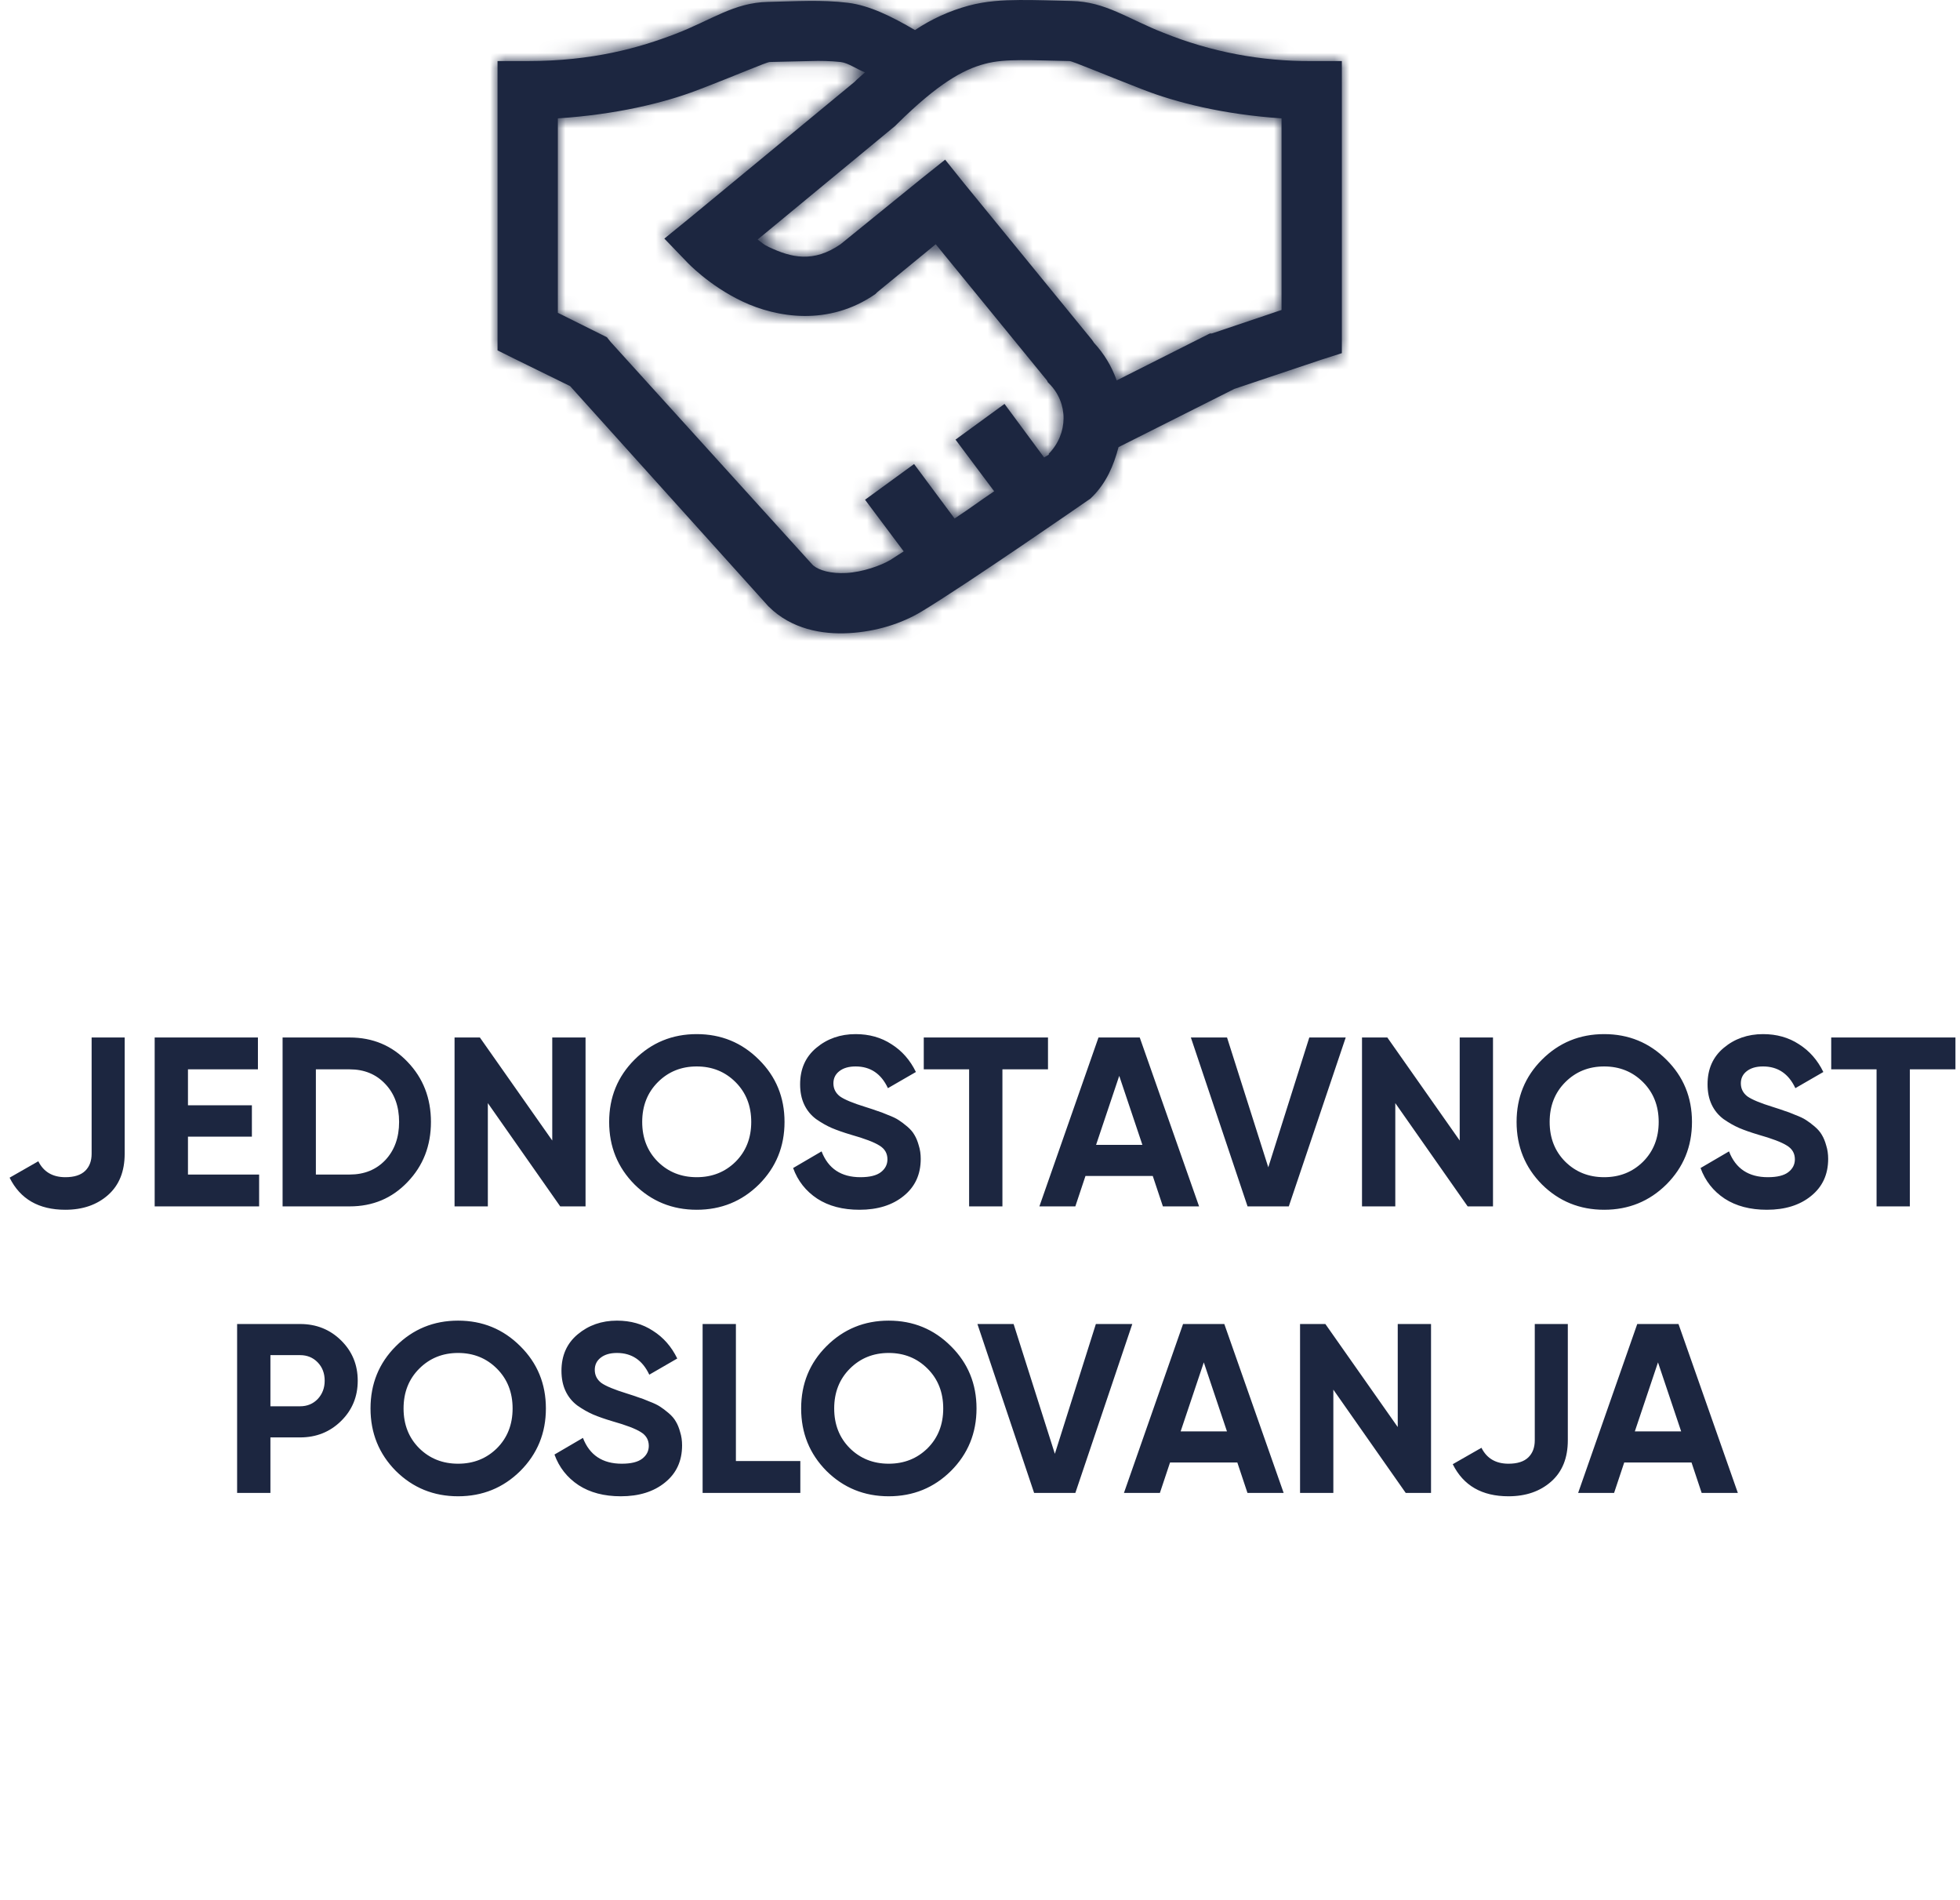 <svg width="130" height="126" viewBox="0 0 130 126" fill="none" xmlns="http://www.w3.org/2000/svg">
<mask id="path-1-inside-1_806_10770" fill="white">
<path d="M67.626 0.001C66.516 0.009 65.414 0.063 64.25 0.374C62.982 0.717 61.779 1.264 60.688 1.994C59.156 1.097 57.672 0.36 56.25 0.186C54.484 -0.031 52.844 0.087 50.938 0.126C48.678 0.172 47.204 1.322 44.812 2.243C42.422 3.16 39.344 4.049 35 4.049H33V23.235L34.126 23.795L37.812 25.603L50.938 40.178L51 40.24C52.5 41.719 54.524 42.086 56.312 41.984C58.102 41.885 59.782 41.362 61.124 40.553C64.078 38.777 72.124 33.202 72.124 33.202L72.312 33.076L72.438 32.953C73.39 32.01 73.868 30.86 74.188 29.651L81.874 25.788L87.624 23.859L89 23.42V4.049H87C83.638 4.072 80.304 3.437 77.188 2.18C74.796 1.249 73.344 0.111 71.06 0.063C69.84 0.039 68.732 -0.007 67.624 0.001H67.626ZM67.686 3.988C68.586 3.98 69.626 4.027 70.938 4.049C71.148 4.057 73.07 4.875 75.75 5.919C78.016 6.806 81.164 7.593 85 7.849V20.556L80.374 22.115H80.25L80.124 22.175L74.064 25.228C73.742 24.303 73.232 23.455 72.564 22.737L72.438 22.549L63.938 12.148L62.688 10.589L61.124 11.835L55.75 16.197C53.946 17.442 52.484 17.084 51 16.384C50.57 16.181 50.594 16.119 50.25 15.886L59.376 8.347L59.5 8.223C62.21 5.544 63.876 4.617 65.312 4.237C66.032 4.041 66.79 3.996 67.688 3.988H67.686ZM53.752 4.049C54.419 4.024 55.087 4.045 55.752 4.111C56.276 4.173 56.87 4.617 57.378 4.797C57.174 4.984 57.026 5.092 56.814 5.295L56.69 5.421L45.752 14.45L44.064 15.822L45.564 17.379C45.564 17.379 47.01 18.937 49.252 19.996C51.494 21.054 54.956 21.654 58.064 19.498L58.19 19.372L62.064 16.197L69.44 25.228L69.502 25.354L69.564 25.414C70.884 26.715 70.854 28.762 69.564 30.088C69.548 30.102 69.58 30.134 69.564 30.148C69.548 30.158 69.284 30.313 69.252 30.337L66.626 26.785L63.376 29.153L65.94 32.578C64.9 33.279 64.432 33.646 63.314 34.386L60.628 30.772L57.376 33.14L59.94 36.564C59.712 36.704 59.244 37.017 59.064 37.127C58.432 37.507 57.212 37.936 56.126 37.998C55.104 38.053 54.322 37.818 53.94 37.499L53.878 37.437L40.502 22.675L40.252 22.362L37 20.743V7.849C40.82 7.599 43.992 6.844 46.25 5.981C48.922 4.96 50.83 4.119 51.062 4.111L53.75 4.049H53.752Z"/>
</mask>
<path d="M67.626 0.001C66.516 0.009 65.414 0.063 64.25 0.374C62.982 0.717 61.779 1.264 60.688 1.994C59.156 1.097 57.672 0.36 56.25 0.186C54.484 -0.031 52.844 0.087 50.938 0.126C48.678 0.172 47.204 1.322 44.812 2.243C42.422 3.16 39.344 4.049 35 4.049H33V23.235L34.126 23.795L37.812 25.603L50.938 40.178L51 40.24C52.5 41.719 54.524 42.086 56.312 41.984C58.102 41.885 59.782 41.362 61.124 40.553C64.078 38.777 72.124 33.202 72.124 33.202L72.312 33.076L72.438 32.953C73.39 32.01 73.868 30.86 74.188 29.651L81.874 25.788L87.624 23.859L89 23.42V4.049H87C83.638 4.072 80.304 3.437 77.188 2.18C74.796 1.249 73.344 0.111 71.06 0.063C69.84 0.039 68.732 -0.007 67.624 0.001H67.626ZM67.686 3.988C68.586 3.98 69.626 4.027 70.938 4.049C71.148 4.057 73.07 4.875 75.75 5.919C78.016 6.806 81.164 7.593 85 7.849V20.556L80.374 22.115H80.25L80.124 22.175L74.064 25.228C73.742 24.303 73.232 23.455 72.564 22.737L72.438 22.549L63.938 12.148L62.688 10.589L61.124 11.835L55.75 16.197C53.946 17.442 52.484 17.084 51 16.384C50.57 16.181 50.594 16.119 50.25 15.886L59.376 8.347L59.5 8.223C62.21 5.544 63.876 4.617 65.312 4.237C66.032 4.041 66.79 3.996 67.688 3.988H67.686ZM53.752 4.049C54.419 4.024 55.087 4.045 55.752 4.111C56.276 4.173 56.87 4.617 57.378 4.797C57.174 4.984 57.026 5.092 56.814 5.295L56.69 5.421L45.752 14.45L44.064 15.822L45.564 17.379C45.564 17.379 47.01 18.937 49.252 19.996C51.494 21.054 54.956 21.654 58.064 19.498L58.19 19.372L62.064 16.197L69.44 25.228L69.502 25.354L69.564 25.414C70.884 26.715 70.854 28.762 69.564 30.088C69.548 30.102 69.58 30.134 69.564 30.148C69.548 30.158 69.284 30.313 69.252 30.337L66.626 26.785L63.376 29.153L65.94 32.578C64.9 33.279 64.432 33.646 63.314 34.386L60.628 30.772L57.376 33.14L59.94 36.564C59.712 36.704 59.244 37.017 59.064 37.127C58.432 37.507 57.212 37.936 56.126 37.998C55.104 38.053 54.322 37.818 53.94 37.499L53.878 37.437L40.502 22.675L40.252 22.362L37 20.743V7.849C40.82 7.599 43.992 6.844 46.25 5.981C48.922 4.96 50.83 4.119 51.062 4.111L53.75 4.049H53.752Z" fill="#1C2640"/>
<path d="M67.626 0.001L67.748 17L67.626 -16.999V0.001ZM64.25 0.374L59.862 -16.05L59.836 -16.043L59.81 -16.036L64.25 0.374ZM60.688 1.994L52.098 16.665L61.291 22.047L70.144 16.122L60.688 1.994ZM56.25 0.186L54.174 17.059L54.183 17.06L54.192 17.061L56.25 0.186ZM50.938 0.126L51.283 17.123L51.294 17.123L50.938 0.126ZM44.812 2.243L50.901 18.115L50.911 18.112L50.92 18.108L44.812 2.243ZM33 4.049V-12.951H16V4.049H33ZM33 23.235H16V33.766L25.428 38.456L33 23.235ZM34.126 23.795L26.555 39.016L26.597 39.037L26.64 39.058L34.126 23.795ZM37.812 25.603L50.444 14.227L48.247 11.786L45.298 10.34L37.812 25.603ZM50.938 40.178L38.306 51.555L38.612 51.895L38.937 52.219L50.938 40.178ZM51 40.24L38.999 52.281L39.032 52.313L39.064 52.345L51 40.24ZM56.312 41.984L55.367 25.011L55.357 25.011L55.347 25.012L56.312 41.984ZM61.124 40.553L52.364 25.984L52.355 25.989L52.345 25.995L61.124 40.553ZM72.124 33.202L62.681 19.065L62.561 19.146L62.442 19.228L72.124 33.202ZM72.312 33.076L81.755 47.212L83.079 46.328L84.216 45.212L72.312 33.076ZM72.438 32.953L84.342 45.089L84.371 45.06L84.401 45.031L72.438 32.953ZM74.188 29.651L66.554 14.462L59.715 17.899L57.755 25.298L74.188 29.651ZM81.874 25.788L76.466 9.672L75.32 10.056L74.24 10.599L81.874 25.788ZM87.624 23.859L82.462 7.662L82.338 7.701L82.216 7.742L87.624 23.859ZM89 23.42L94.162 39.618L106 35.845V23.42H89ZM89 4.049H106V-12.951H89V4.049ZM87 4.049V-12.951H86.942L86.884 -12.95L87 4.049ZM77.188 2.18L83.549 -13.585L83.451 -13.625L83.353 -13.663L77.188 2.18ZM71.06 0.063L71.416 -16.934L71.405 -16.934L71.393 -16.934L71.06 0.063ZM67.624 0.001L67.502 -16.999L67.624 17.001V0.001ZM67.686 3.988L67.535 -13.012L67.686 20.988V3.988ZM70.938 4.049L71.583 -12.938L71.403 -12.945L71.222 -12.948L70.938 4.049ZM75.75 5.919L81.947 -9.911L81.935 -9.916L81.923 -9.92L75.75 5.919ZM85 7.849H102V-8.058L86.128 -9.114L85 7.849ZM85 20.556L90.428 36.666L102 32.767V20.556H85ZM80.374 22.115V39.115H83.161L85.802 38.225L80.374 22.115ZM80.25 22.115V5.115H76.421L72.961 6.757L80.25 22.115ZM80.124 22.175L72.835 6.817L72.653 6.903L72.474 6.993L80.124 22.175ZM74.064 25.228L58.007 30.812L64.382 49.144L81.714 40.41L74.064 25.228ZM72.564 22.737L58.457 32.223L59.203 33.332L60.112 34.311L72.564 22.737ZM72.438 22.549L86.545 13.063L86.103 12.405L85.602 11.792L72.438 22.549ZM63.938 12.148L50.676 22.784L50.725 22.845L50.775 22.906L63.938 12.148ZM62.688 10.589L75.95 -0.046L65.35 -13.265L52.096 -2.708L62.688 10.589ZM61.124 11.835L50.532 -1.462L50.471 -1.414L50.411 -1.365L61.124 11.835ZM55.75 16.197L65.41 30.185L65.952 29.811L66.463 29.397L55.75 16.197ZM51 16.384L43.733 31.753L43.742 31.757L43.75 31.761L51 16.384ZM50.25 15.886L39.423 2.779L21.934 17.227L40.71 29.957L50.25 15.886ZM59.376 8.347L70.203 21.453L70.815 20.948L71.377 20.388L59.376 8.347ZM59.5 8.223L47.548 -3.866L47.524 -3.842L47.499 -3.818L59.5 8.223ZM65.312 4.237L69.669 20.669L69.716 20.656L69.763 20.644L65.312 4.237ZM67.688 3.988L67.839 20.987L67.688 -13.012V3.988ZM53.752 4.049V21.049H54.071L54.39 21.037L53.752 4.049ZM55.752 4.111L57.743 -12.772L57.59 -12.79L57.438 -12.805L55.752 4.111ZM57.378 4.797L68.878 17.317L89.708 -1.815L63.039 -11.233L57.378 4.797ZM56.814 5.295L45.047 -6.974L44.88 -6.814L44.717 -6.649L56.814 5.295ZM56.69 5.421L67.513 18.531L68.179 17.98L68.787 17.365L56.69 5.421ZM45.752 14.45L56.472 27.645L56.523 27.603L56.575 27.56L45.752 14.45ZM44.064 15.822L33.344 2.628L18.985 14.294L31.822 27.617L44.064 15.822ZM45.564 17.379L58.027 5.817L57.918 5.699L57.806 5.583L45.564 17.379ZM58.064 19.498L67.756 33.464L68.996 32.604L70.065 31.539L58.064 19.498ZM58.19 19.372L47.413 6.224L46.775 6.748L46.189 7.331L58.19 19.372ZM62.064 16.197L75.231 5.443L64.459 -7.747L51.287 3.049L62.064 16.197ZM69.44 25.228L84.683 17.702L83.829 15.971L82.607 14.475L69.44 25.228ZM69.502 25.354L54.259 32.88L55.569 35.535L57.7 37.59L69.502 25.354ZM69.564 25.414L81.5 13.309L81.433 13.243L81.366 13.178L69.564 25.414ZM69.564 30.088L80.737 42.9L81.262 42.443L81.747 41.944L69.564 30.088ZM69.564 30.148L78.552 44.577L79.71 43.856L80.737 42.96L69.564 30.148ZM69.252 30.337L55.582 40.443L65.742 54.186L79.43 43.954L69.252 30.337ZM66.626 26.785L80.296 16.679L70.26 3.103L56.615 13.046L66.626 26.785ZM63.376 29.153L53.365 15.414L39.446 25.556L49.768 39.342L63.376 29.153ZM65.94 32.578L75.448 46.67L90.251 36.683L79.548 22.389L65.94 32.578ZM63.314 34.386L49.67 44.527L59.27 57.443L72.693 48.564L63.314 34.386ZM60.628 30.772L74.272 20.631L64.23 7.119L50.621 17.029L60.628 30.772ZM57.376 33.14L47.369 19.397L33.443 29.538L43.768 43.329L57.376 33.14ZM59.94 36.564L68.814 51.065L84.737 41.32L73.548 26.375L59.94 36.564ZM59.064 37.127L67.836 51.688L67.872 51.667L67.907 51.645L59.064 37.127ZM56.126 37.998L57.053 54.972L57.072 54.971L57.092 54.97L56.126 37.998ZM53.94 37.499L41.939 49.54L42.47 50.069L43.045 50.549L53.94 37.499ZM53.878 37.437L41.28 48.852L41.571 49.173L41.877 49.478L53.878 37.437ZM40.502 22.675L27.22 33.285L27.549 33.698L27.904 34.09L40.502 22.675ZM40.252 22.362L53.534 11.752L51.19 8.817L47.827 7.143L40.252 22.362ZM37 20.743H20V31.271L29.425 35.962L37 20.743ZM37 7.849L35.894 -9.115L20 -8.079V7.849H37ZM46.25 5.981L40.184 -9.9L40.18 -9.899L46.25 5.981ZM51.062 4.111L50.671 -12.884L50.575 -12.882L50.478 -12.879L51.062 4.111ZM53.75 4.049V-12.951H53.555L53.359 -12.946L53.75 4.049ZM67.504 -16.999C65.985 -16.988 63.15 -16.928 59.862 -16.05L68.638 16.798C67.678 17.054 67.047 17.006 67.748 17L67.504 -16.999ZM59.81 -16.036C56.759 -15.211 53.861 -13.893 51.232 -12.133L70.144 16.122C69.697 16.421 69.205 16.644 68.69 16.784L59.81 -16.036ZM69.278 -12.676C67.659 -13.624 63.522 -16.053 58.308 -16.689L54.192 17.061C52.793 16.891 51.903 16.518 51.715 16.437C51.52 16.354 51.584 16.363 52.098 16.665L69.278 -12.676ZM58.326 -16.686C54.97 -17.099 51.408 -16.887 50.583 -16.87L51.294 17.123C51.865 17.111 52.436 17.093 52.824 17.081C53.259 17.068 53.545 17.061 53.788 17.059C54.249 17.056 54.296 17.074 54.174 17.059L58.326 -16.686ZM50.593 -16.87C46.407 -16.785 43.189 -15.612 41.211 -14.761C40.415 -14.419 39.495 -13.979 39.269 -13.873C38.876 -13.69 38.753 -13.64 38.704 -13.621L50.92 18.108C52.067 17.666 53.025 17.227 53.652 16.934C53.808 16.862 53.958 16.791 54.076 16.735C54.203 16.676 54.297 16.631 54.385 16.591C54.562 16.508 54.627 16.48 54.638 16.475C54.659 16.466 54.276 16.635 53.654 16.797C53.333 16.88 52.962 16.959 52.548 17.019C52.132 17.079 51.708 17.114 51.283 17.123L50.593 -16.87ZM38.723 -13.629C38.121 -13.398 37.649 -13.252 37.16 -13.15C36.674 -13.048 35.984 -12.951 35 -12.951V21.049C41.922 21.049 47.092 19.577 50.901 18.115L38.723 -13.629ZM35 -12.951H33V21.049H35V-12.951ZM16 4.049V23.235H50V4.049H16ZM25.428 38.456L26.555 39.016L41.697 8.574L40.572 8.014L25.428 38.456ZM26.64 39.058L30.326 40.866L45.298 10.34L41.612 8.532L26.64 39.058ZM25.18 36.98L38.306 51.555L63.57 28.802L50.444 14.227L25.18 36.98ZM38.937 52.219L38.999 52.281L63.001 28.199L62.939 28.137L38.937 52.219ZM39.064 52.345C45.276 58.471 52.869 59.207 57.277 58.957L55.347 25.012C56.179 24.964 59.724 24.968 62.936 28.135L39.064 52.345ZM57.257 58.958C61.654 58.713 66.051 57.434 69.903 55.111L52.345 25.995C53.513 25.291 54.55 25.056 55.367 25.011L57.257 58.958ZM69.884 55.122C71.838 53.947 74.993 51.829 77.279 50.278C78.505 49.445 79.633 48.672 80.453 48.108C80.864 47.826 81.199 47.595 81.433 47.433C81.55 47.352 81.642 47.289 81.705 47.245C81.737 47.223 81.761 47.206 81.778 47.194C81.787 47.188 81.793 47.184 81.798 47.181C81.8 47.179 81.802 47.178 81.804 47.177C81.804 47.176 81.805 47.176 81.805 47.175C81.806 47.175 81.806 47.175 81.806 47.175C81.806 47.175 81.806 47.175 72.124 33.202C62.442 19.228 62.442 19.228 62.442 19.228C62.442 19.228 62.442 19.228 62.442 19.228C62.442 19.228 62.442 19.228 62.441 19.229C62.441 19.229 62.44 19.23 62.438 19.231C62.435 19.233 62.43 19.236 62.423 19.241C62.41 19.25 62.389 19.265 62.361 19.284C62.305 19.323 62.221 19.381 62.112 19.456C61.895 19.606 61.578 19.825 61.188 20.093C60.407 20.63 59.339 21.362 58.185 22.145C55.709 23.826 53.364 25.383 52.364 25.984L69.884 55.122ZM81.567 47.338L81.755 47.212L62.869 18.94L62.681 19.065L81.567 47.338ZM84.216 45.212L84.342 45.089L60.534 20.816L60.408 20.94L84.216 45.212ZM84.401 45.031C88.401 41.069 89.93 36.614 90.621 34.005L57.755 25.298C57.806 25.105 58.379 22.95 60.475 20.874L84.401 45.031ZM81.822 44.841L89.508 40.978L74.24 10.599L66.554 14.462L81.822 44.841ZM87.282 41.905L93.032 39.976L82.216 7.742L76.466 9.672L87.282 41.905ZM92.786 40.056L94.162 39.618L83.838 7.223L82.462 7.662L92.786 40.056ZM106 23.42V4.049H72V23.42H106ZM89 -12.951H87V21.049H89V-12.951ZM86.884 -12.95C85.74 -12.943 84.607 -13.159 83.549 -13.585L70.827 17.945C76.002 20.033 81.536 21.087 87.116 21.049L86.884 -12.95ZM83.353 -13.663C83.293 -13.686 83.162 -13.74 82.761 -13.928C82.519 -14.042 81.606 -14.481 80.791 -14.831C78.767 -15.7 75.57 -16.846 71.416 -16.934L70.704 17.059C70.297 17.05 69.886 17.017 69.48 16.959C69.074 16.901 68.707 16.824 68.387 16.741C68.07 16.659 67.818 16.576 67.645 16.514C67.476 16.454 67.377 16.411 67.376 16.411C67.374 16.41 67.39 16.417 67.43 16.435C67.471 16.453 67.527 16.479 67.609 16.517C67.693 16.557 67.785 16.6 67.909 16.658C68.022 16.712 68.172 16.783 68.324 16.854C68.939 17.143 69.887 17.58 71.023 18.022L83.353 -13.663ZM71.393 -16.934C70.676 -16.948 68.899 -17.009 67.502 -16.999L67.746 17C68.565 16.995 69.004 17.026 70.727 17.059L71.393 -16.934ZM67.624 17.001H67.626V-16.999H67.624V17.001ZM67.837 20.987C68.516 20.981 68.583 21.012 70.654 21.047L71.222 -12.948C70.669 -12.957 68.656 -13.022 67.535 -13.012L67.837 20.987ZM70.293 21.037C69.692 21.014 69.189 20.963 68.827 20.917C68.455 20.871 68.139 20.818 67.895 20.773C67.42 20.686 67.041 20.595 66.808 20.536C66.561 20.473 66.359 20.415 66.219 20.374C66.075 20.332 65.957 20.294 65.871 20.267C65.706 20.213 65.586 20.171 65.535 20.153C65.506 20.142 65.483 20.134 65.47 20.13C65.457 20.125 65.449 20.122 65.448 20.122C65.448 20.121 65.464 20.127 65.499 20.141C65.534 20.154 65.581 20.172 65.642 20.196C65.765 20.245 65.92 20.306 66.118 20.385C66.872 20.686 68.152 21.203 69.577 21.759L81.923 -9.92C80.668 -10.41 79.647 -10.823 78.718 -11.194C78.308 -11.357 77.803 -11.558 77.355 -11.726C77.147 -11.803 76.763 -11.945 76.319 -12.088C76.105 -12.158 75.697 -12.286 75.186 -12.416C74.927 -12.482 74.525 -12.578 74.03 -12.668C73.603 -12.747 72.716 -12.895 71.583 -12.938L70.293 21.037ZM69.553 21.749C73.526 23.305 78.392 24.447 83.872 24.811L86.128 -9.114C83.936 -9.26 82.506 -9.692 81.947 -9.911L69.553 21.749ZM68 7.849V20.556H102V7.849H68ZM79.572 4.446L74.946 6.005L85.802 38.225L90.428 36.666L79.572 4.446ZM80.374 5.115H80.25V39.115H80.374V5.115ZM72.961 6.757L72.835 6.817L87.413 37.533L87.539 37.473L72.961 6.757ZM72.474 6.993L66.414 10.047L81.714 40.41L87.774 37.356L72.474 6.993ZM90.121 19.645C89.025 16.492 87.285 13.604 85.016 11.163L60.112 34.311C59.178 33.306 58.46 32.115 58.007 30.812L90.121 19.645ZM86.671 13.25L86.545 13.063L58.331 32.036L58.457 32.223L86.671 13.25ZM85.602 11.792L77.102 1.391L50.775 22.906L59.275 33.307L85.602 11.792ZM77.2 1.513L75.95 -0.046L49.426 21.225L50.676 22.784L77.2 1.513ZM52.096 -2.708L50.532 -1.462L71.716 25.132L73.28 23.887L52.096 -2.708ZM50.411 -1.365L45.037 2.997L66.463 29.397L71.837 25.035L50.411 -1.365ZM46.09 2.208C47.811 1.019 50.49 -0.063 53.724 0.026C55.133 0.065 56.262 0.32 57.015 0.547C57.732 0.763 58.191 0.98 58.25 1.007L43.75 31.761C45.226 32.456 48.501 33.895 52.786 34.013C57.573 34.145 61.885 32.62 65.41 30.185L46.09 2.208ZM58.267 1.015C58.502 1.127 58.938 1.342 59.475 1.663C59.75 1.828 60.028 2.005 60.304 2.196C60.579 2.385 60.807 2.555 60.977 2.686C61.127 2.802 61.241 2.895 61.223 2.88C61.184 2.848 61.255 2.907 61.206 2.867C61.196 2.858 61.18 2.845 61.16 2.83C61.121 2.798 61.063 2.751 60.993 2.696C60.67 2.441 60.272 2.142 59.79 1.815L40.71 29.957C40.4 29.747 40.127 29.542 39.91 29.37C39.839 29.314 39.767 29.256 39.827 29.304C39.855 29.327 40.013 29.455 40.208 29.606C40.693 29.98 41.296 30.407 42.025 30.843C42.689 31.241 43.282 31.54 43.733 31.753L58.267 1.015ZM61.077 28.992L70.203 21.453L48.549 -4.76L39.423 2.779L61.077 28.992ZM71.377 20.388L71.501 20.264L47.499 -3.818L47.375 -3.694L71.377 20.388ZM71.451 20.313C72.316 19.458 72.529 19.372 72.219 19.576C72.035 19.697 71.699 19.899 71.222 20.116C70.731 20.34 70.203 20.527 69.669 20.669L60.955 -12.195C55.412 -10.726 51.216 -7.492 47.548 -3.866L71.451 20.313ZM69.763 20.644C68.983 20.855 68.364 20.935 68.026 20.967C67.726 20.995 67.596 20.989 67.839 20.987L67.537 -13.012C66.334 -13.001 63.773 -12.96 60.861 -12.17L69.763 20.644ZM67.688 -13.012H67.686V20.988H67.688V-13.012ZM54.39 21.037C54.282 21.041 54.174 21.038 54.066 21.027L57.438 -12.805C56.001 -12.948 54.556 -12.993 53.114 -12.939L54.39 21.037ZM53.761 20.994C52.845 20.886 52.07 20.714 51.469 20.549C50.868 20.385 50.376 20.211 50.018 20.072C49.349 19.814 48.887 19.574 48.858 19.56C48.835 19.548 48.814 19.537 48.917 19.591C48.985 19.626 49.161 19.718 49.362 19.819C49.568 19.922 49.876 20.073 50.247 20.239C50.617 20.404 51.118 20.615 51.717 20.827L63.039 -11.233C63.914 -10.924 64.525 -10.613 64.605 -10.573C64.67 -10.54 64.709 -10.52 64.639 -10.556C64.605 -10.574 64.446 -10.657 64.284 -10.74C63.978 -10.896 63.236 -11.269 62.294 -11.634C61.368 -11.992 59.777 -12.532 57.743 -12.772L53.761 20.994ZM45.878 -7.723C46.069 -7.899 46.271 -8.068 46.081 -7.906C45.911 -7.761 45.519 -7.427 45.047 -6.974L68.581 17.565C68.457 17.683 68.344 17.787 68.249 17.871C68.162 17.948 68.1 18 68.117 17.986C68.121 17.983 68.126 17.978 68.138 17.968C68.149 17.959 68.166 17.945 68.184 17.929C68.221 17.898 68.278 17.849 68.345 17.791C68.484 17.672 68.666 17.511 68.878 17.317L45.878 -7.723ZM44.717 -6.649L44.593 -6.524L68.787 17.365L68.911 17.24L44.717 -6.649ZM45.867 -7.689L34.929 1.341L56.575 27.56L67.513 18.531L45.867 -7.689ZM35.032 1.256L33.344 2.628L54.784 29.016L56.472 27.645L35.032 1.256ZM31.822 27.617L33.322 29.174L57.806 5.583L56.306 4.026L31.822 27.617ZM45.564 17.379C33.101 28.94 33.103 28.943 33.106 28.945C33.107 28.946 33.109 28.949 33.111 28.951C33.114 28.954 33.117 28.958 33.121 28.962C33.128 28.969 33.134 28.976 33.142 28.984C33.156 28.999 33.17 29.014 33.185 29.03C33.215 29.062 33.247 29.096 33.28 29.131C33.348 29.202 33.423 29.279 33.505 29.363C33.67 29.531 33.867 29.726 34.093 29.942C34.543 30.371 35.129 30.9 35.84 31.479C37.215 32.597 39.299 34.096 41.994 35.369L56.51 4.623C56.963 4.837 57.203 5.027 57.294 5.102C57.364 5.159 57.448 5.232 57.557 5.336C57.613 5.389 57.679 5.454 57.756 5.532C57.794 5.571 57.836 5.615 57.881 5.662C57.904 5.686 57.927 5.71 57.952 5.736C57.964 5.749 57.976 5.762 57.989 5.776C57.995 5.782 58.001 5.789 58.008 5.796C58.011 5.8 58.014 5.803 58.017 5.807C58.019 5.808 58.022 5.811 58.022 5.812C58.025 5.815 58.027 5.817 45.564 17.379ZM41.994 35.369C47.409 37.925 57.854 40.336 67.756 33.464L48.372 5.531C50.037 4.376 51.925 3.94 53.474 3.953C54.831 3.964 55.828 4.301 56.51 4.623L41.994 35.369ZM70.065 31.539L70.191 31.413L46.189 7.331L46.063 7.457L70.065 31.539ZM68.967 32.52L72.841 29.344L51.287 3.049L47.413 6.224L68.967 32.52ZM48.897 26.95L56.273 35.981L82.607 14.475L75.231 5.443L48.897 26.95ZM54.197 32.754L54.259 32.88L84.745 17.828L84.683 17.702L54.197 32.754ZM57.7 37.59L57.762 37.65L81.366 13.178L81.304 13.118L57.7 37.59ZM57.628 37.519C51.96 31.93 52.485 23.263 57.381 18.232L81.747 41.944C89.223 34.262 89.808 21.501 81.5 13.309L57.628 37.519ZM58.391 17.276C58.107 17.523 57.826 17.785 57.55 18.06C57.274 18.336 57.004 18.625 56.741 18.927C56.478 19.229 56.224 19.542 55.98 19.866C55.736 20.19 55.504 20.523 55.283 20.864C55.063 21.206 54.855 21.553 54.662 21.906C54.468 22.258 54.289 22.614 54.124 22.971C53.794 23.687 53.526 24.398 53.312 25.095C52.883 26.489 52.681 27.783 52.602 28.897C52.562 29.454 52.553 29.972 52.563 30.443C52.572 30.915 52.601 31.348 52.638 31.738C52.676 32.127 52.724 32.483 52.775 32.799C52.826 33.116 52.881 33.402 52.935 33.655C52.989 33.907 53.043 34.135 53.094 34.332C53.145 34.529 53.193 34.705 53.237 34.854C53.28 35.004 53.32 35.134 53.354 35.242C53.388 35.349 53.418 35.44 53.441 35.509C53.464 35.578 53.483 35.633 53.495 35.666C53.501 35.683 53.506 35.697 53.508 35.706C53.51 35.71 53.511 35.713 53.512 35.716C53.512 35.717 53.513 35.718 53.513 35.718C53.513 35.719 53.513 35.719 53.513 35.719C53.514 35.721 53.512 35.715 53.509 35.708C53.507 35.7 53.502 35.687 53.496 35.67C53.485 35.639 53.467 35.585 53.444 35.517C53.422 35.45 53.392 35.36 53.359 35.255C53.325 35.149 53.285 35.019 53.242 34.871C53.199 34.723 53.151 34.549 53.101 34.353C53.05 34.157 52.996 33.931 52.943 33.68C52.889 33.429 52.834 33.144 52.783 32.829C52.733 32.514 52.685 32.159 52.647 31.771C52.61 31.383 52.582 30.95 52.572 30.48C52.563 30.01 52.572 29.493 52.611 28.938C52.69 27.826 52.891 26.535 53.319 25.143C53.533 24.447 53.801 23.737 54.131 23.022C54.295 22.665 54.474 22.31 54.668 21.958C54.861 21.606 55.068 21.259 55.288 20.919C55.508 20.578 55.741 20.245 55.984 19.921C56.228 19.598 56.481 19.285 56.744 18.984C57.006 18.682 57.276 18.394 57.551 18.119C57.827 17.843 58.107 17.583 58.391 17.335L80.737 42.96C81.021 42.713 81.302 42.451 81.578 42.176C81.854 41.9 82.124 41.611 82.387 41.309C82.65 41.007 82.904 40.694 83.148 40.37C83.392 40.046 83.624 39.713 83.845 39.372C84.065 39.03 84.273 38.683 84.466 38.33C84.66 37.978 84.839 37.622 85.004 37.265C85.334 36.549 85.602 35.837 85.816 35.141C86.245 33.747 86.447 32.453 86.526 31.339C86.566 30.782 86.575 30.264 86.565 29.793C86.556 29.321 86.527 28.888 86.49 28.498C86.452 28.108 86.404 27.753 86.353 27.437C86.302 27.12 86.247 26.834 86.193 26.581C86.139 26.328 86.085 26.102 86.034 25.904C85.984 25.707 85.935 25.531 85.891 25.382C85.848 25.232 85.808 25.102 85.774 24.994C85.74 24.887 85.71 24.796 85.687 24.727C85.664 24.658 85.645 24.603 85.633 24.57C85.627 24.553 85.622 24.539 85.62 24.53C85.618 24.526 85.617 24.523 85.616 24.52C85.616 24.519 85.615 24.518 85.615 24.518C85.615 24.517 85.615 24.517 85.615 24.517C85.614 24.515 85.616 24.521 85.619 24.528C85.621 24.536 85.626 24.549 85.632 24.566C85.643 24.597 85.661 24.651 85.684 24.718C85.706 24.786 85.736 24.876 85.769 24.981C85.803 25.087 85.843 25.216 85.886 25.365C85.929 25.513 85.977 25.687 86.027 25.883C86.078 26.079 86.132 26.305 86.185 26.556C86.239 26.807 86.294 27.092 86.345 27.407C86.395 27.722 86.443 28.076 86.481 28.465C86.518 28.853 86.546 29.286 86.556 29.756C86.565 30.226 86.556 30.743 86.517 31.298C86.438 32.41 86.237 33.701 85.808 35.093C85.594 35.788 85.327 36.499 84.997 37.214C84.833 37.571 84.654 37.925 84.46 38.278C84.267 38.63 84.06 38.977 83.84 39.317C83.62 39.658 83.387 39.991 83.144 40.315C82.9 40.638 82.647 40.951 82.384 41.252C82.122 41.553 81.852 41.842 81.576 42.117C81.301 42.392 81.021 42.653 80.737 42.9L58.391 17.276ZM60.576 15.718C60.67 15.66 60.744 15.615 60.756 15.607C60.783 15.591 60.803 15.579 60.812 15.574C60.831 15.562 60.844 15.555 60.844 15.555C60.845 15.554 60.844 15.555 60.825 15.566C60.797 15.583 60.742 15.616 60.682 15.652C60.63 15.682 60.531 15.742 60.423 15.808C60.373 15.839 60.272 15.901 60.15 15.979C60.089 16.017 59.983 16.085 59.853 16.172C59.786 16.216 59.691 16.28 59.578 16.358C59.475 16.429 59.294 16.556 59.074 16.721L79.43 43.954C79.212 44.117 79.033 44.242 78.933 44.311C78.823 44.388 78.731 44.449 78.668 44.491C78.546 44.572 78.448 44.635 78.398 44.666C78.297 44.731 78.221 44.777 78.201 44.79C78.152 44.82 78.126 44.835 78.146 44.823C78.158 44.816 78.174 44.806 78.201 44.79C78.21 44.785 78.232 44.772 78.25 44.761C78.259 44.756 78.28 44.744 78.304 44.729C78.316 44.722 78.339 44.708 78.367 44.691C78.382 44.682 78.457 44.637 78.552 44.577L60.576 15.718ZM82.922 20.231L80.296 16.679L52.956 36.891L55.582 40.443L82.922 20.231ZM56.615 13.046L53.365 15.414L73.387 42.893L76.637 40.525L56.615 13.046ZM49.768 39.342L52.332 42.767L79.548 22.389L76.984 18.964L49.768 39.342ZM56.432 18.485C55.75 18.945 55.229 19.314 54.88 19.559C54.552 19.791 54.303 19.964 53.935 20.207L72.693 48.564C73.444 48.068 73.987 47.688 74.432 47.376C74.857 47.077 75.09 46.912 75.448 46.67L56.432 18.485ZM76.958 24.245L74.272 20.631L46.984 40.913L49.67 44.527L76.958 24.245ZM50.621 17.029L47.369 19.397L67.383 46.882L70.635 44.514L50.621 17.029ZM43.768 43.329L46.332 46.753L73.548 26.375L70.984 22.951L43.768 43.329ZM51.066 22.064C50.841 22.202 50.639 22.332 50.533 22.4C50.411 22.479 50.289 22.558 50.208 22.61C50.111 22.674 50.064 22.704 50.029 22.727C50.014 22.737 50.02 22.733 50.04 22.72C50.052 22.712 50.121 22.668 50.221 22.608L67.907 51.645C68.052 51.557 68.175 51.48 68.248 51.433C68.329 51.382 68.403 51.334 68.461 51.297C68.571 51.226 68.689 51.149 68.76 51.103C68.847 51.046 68.896 51.014 68.931 50.992C68.983 50.958 68.925 50.996 68.814 51.065L51.066 22.064ZM50.292 22.565C50.942 22.173 51.465 21.931 51.776 21.797C52.117 21.65 52.421 21.541 52.694 21.456C53.148 21.314 53.978 21.092 55.16 21.025L57.092 54.97C61.017 54.747 64.906 53.454 67.836 51.688L50.292 22.565ZM55.199 21.023C56.182 20.969 57.433 21.03 58.872 21.386C60.119 21.694 62.447 22.456 64.835 24.45L43.045 50.549C48.046 54.724 53.826 55.148 57.053 54.972L55.199 21.023ZM65.941 25.458L65.879 25.396L41.877 49.478L41.939 49.54L65.941 25.458ZM66.476 26.023L53.1 11.26L27.904 34.09L41.28 48.852L66.476 26.023ZM53.784 12.064L53.534 11.752L26.97 32.972L27.22 33.285L53.784 12.064ZM47.827 7.143L44.575 5.524L29.425 35.962L32.677 37.581L47.827 7.143ZM54 20.743V7.849H20V20.743H54ZM38.106 24.813C43.462 24.463 48.325 23.387 52.32 21.86L40.18 -9.899C39.659 -9.7 38.178 -9.264 35.894 -9.115L38.106 24.813ZM52.316 21.862C53.829 21.284 55.131 20.755 55.931 20.432C56.137 20.349 56.294 20.285 56.422 20.235C56.484 20.21 56.531 20.192 56.565 20.178C56.6 20.164 56.614 20.159 56.61 20.161C56.608 20.162 56.57 20.176 56.505 20.199C56.447 20.22 56.315 20.267 56.132 20.326C56.038 20.357 55.91 20.397 55.754 20.443C55.603 20.487 55.388 20.548 55.125 20.614C54.875 20.676 54.484 20.768 53.996 20.854C53.746 20.899 53.43 20.949 53.061 20.993C52.699 21.036 52.217 21.081 51.646 21.101L50.478 -12.879C48.599 -12.814 47.149 -12.438 46.873 -12.369C46.331 -12.234 45.897 -12.098 45.664 -12.022C45.188 -11.868 44.779 -11.715 44.566 -11.635C44.112 -11.463 43.594 -11.254 43.211 -11.099C42.331 -10.744 41.343 -10.343 40.184 -9.9L52.316 21.862ZM51.453 21.107L54.141 21.045L53.359 -12.946L50.671 -12.884L51.453 21.107ZM53.75 21.049H53.752V-12.951H53.75V21.049Z" fill="#1C2640" mask="url(#path-1-inside-1_806_10770)"/>
<path d="M4.333 80.224C2.573 80.224 1.341 79.515 0.637 78.096L2.541 77.008C2.893 77.712 3.491 78.064 4.333 78.064C4.92 78.064 5.357 77.925 5.645 77.648C5.933 77.371 6.077 76.992 6.077 76.512V68.8H8.269V76.512C8.269 77.685 7.901 78.597 7.165 79.248C6.429 79.899 5.485 80.224 4.333 80.224ZM12.467 77.888H17.187V80H10.259V68.8H17.107V70.912H12.467V73.296H16.707V75.376H12.467V77.888ZM23.191 68.8C24.727 68.8 26.007 69.339 27.031 70.416C28.066 71.493 28.583 72.821 28.583 74.4C28.583 75.979 28.066 77.307 27.031 78.384C26.007 79.461 24.727 80 23.191 80H18.743V68.8H23.191ZM23.191 77.888C24.162 77.888 24.951 77.568 25.559 76.928C26.167 76.277 26.471 75.435 26.471 74.4C26.471 73.365 26.167 72.528 25.559 71.888C24.951 71.237 24.162 70.912 23.191 70.912H20.951V77.888H23.191ZM36.629 68.8H38.837V80H37.157L32.357 73.152V80H30.149V68.8H31.829L36.629 75.632V68.8ZM50.339 78.544C49.208 79.664 47.832 80.224 46.211 80.224C44.59 80.224 43.214 79.664 42.083 78.544C40.963 77.413 40.403 76.032 40.403 74.4C40.403 72.768 40.963 71.392 42.083 70.272C43.214 69.141 44.59 68.576 46.211 68.576C47.832 68.576 49.208 69.141 50.339 70.272C51.47 71.392 52.035 72.768 52.035 74.4C52.035 76.032 51.47 77.413 50.339 78.544ZM43.635 77.04C44.328 77.723 45.187 78.064 46.211 78.064C47.235 78.064 48.094 77.723 48.787 77.04C49.48 76.347 49.827 75.467 49.827 74.4C49.827 73.333 49.48 72.453 48.787 71.76C48.094 71.067 47.235 70.72 46.211 70.72C45.187 70.72 44.328 71.067 43.635 71.76C42.942 72.453 42.595 73.333 42.595 74.4C42.595 75.467 42.942 76.347 43.635 77.04ZM57.005 80.224C55.895 80.224 54.962 79.979 54.205 79.488C53.447 78.987 52.914 78.309 52.605 77.456L54.493 76.352C54.93 77.493 55.789 78.064 57.069 78.064C57.687 78.064 58.141 77.952 58.429 77.728C58.717 77.504 58.861 77.221 58.861 76.88C58.861 76.485 58.685 76.181 58.333 75.968C57.981 75.744 57.351 75.504 56.445 75.248C55.943 75.099 55.517 74.949 55.165 74.8C54.823 74.651 54.477 74.453 54.125 74.208C53.783 73.952 53.522 73.632 53.341 73.248C53.159 72.864 53.069 72.416 53.069 71.904C53.069 70.891 53.426 70.085 54.141 69.488C54.866 68.88 55.735 68.576 56.749 68.576C57.655 68.576 58.45 68.8 59.133 69.248C59.826 69.685 60.365 70.299 60.749 71.088L58.893 72.16C58.445 71.2 57.73 70.72 56.749 70.72C56.29 70.72 55.927 70.827 55.661 71.04C55.405 71.243 55.277 71.509 55.277 71.84C55.277 72.192 55.421 72.48 55.709 72.704C56.007 72.917 56.573 73.152 57.405 73.408C57.746 73.515 58.002 73.6 58.173 73.664C58.354 73.717 58.594 73.808 58.893 73.936C59.202 74.053 59.437 74.165 59.597 74.272C59.767 74.379 59.959 74.523 60.173 74.704C60.386 74.885 60.546 75.072 60.653 75.264C60.77 75.456 60.866 75.691 60.941 75.968C61.026 76.235 61.069 76.528 61.069 76.848C61.069 77.883 60.69 78.704 59.933 79.312C59.186 79.92 58.21 80.224 57.005 80.224ZM69.51 68.8V70.912H66.487V80H64.278V70.912H61.27V68.8H69.51ZM77.131 80L76.459 77.984H71.995L71.323 80H68.939L72.859 68.8H75.595L79.531 80H77.131ZM72.699 75.92H75.771L74.235 71.344L72.699 75.92ZM82.746 80L78.986 68.8H81.385L84.121 77.408L86.841 68.8H89.257L85.481 80H82.746ZM96.817 68.8H99.025V80H97.345L92.545 73.152V80H90.337V68.8H92.017L96.817 75.632V68.8ZM110.527 78.544C109.396 79.664 108.02 80.224 106.399 80.224C104.777 80.224 103.401 79.664 102.271 78.544C101.151 77.413 100.59 76.032 100.59 74.4C100.59 72.768 101.151 71.392 102.271 70.272C103.401 69.141 104.777 68.576 106.399 68.576C108.02 68.576 109.396 69.141 110.527 70.272C111.657 71.392 112.223 72.768 112.223 74.4C112.223 76.032 111.657 77.413 110.527 78.544ZM103.823 77.04C104.516 77.723 105.375 78.064 106.399 78.064C107.423 78.064 108.281 77.723 108.975 77.04C109.668 76.347 110.015 75.467 110.015 74.4C110.015 73.333 109.668 72.453 108.975 71.76C108.281 71.067 107.423 70.72 106.399 70.72C105.375 70.72 104.516 71.067 103.823 71.76C103.129 72.453 102.783 73.333 102.783 74.4C102.783 75.467 103.129 76.347 103.823 77.04ZM117.192 80.224C116.083 80.224 115.149 79.979 114.392 79.488C113.635 78.987 113.101 78.309 112.792 77.456L114.68 76.352C115.117 77.493 115.976 78.064 117.256 78.064C117.875 78.064 118.328 77.952 118.616 77.728C118.904 77.504 119.048 77.221 119.048 76.88C119.048 76.485 118.872 76.181 118.52 75.968C118.168 75.744 117.539 75.504 116.632 75.248C116.131 75.099 115.704 74.949 115.352 74.8C115.011 74.651 114.664 74.453 114.312 74.208C113.971 73.952 113.709 73.632 113.528 73.248C113.347 72.864 113.256 72.416 113.256 71.904C113.256 70.891 113.613 70.085 114.328 69.488C115.053 68.88 115.923 68.576 116.936 68.576C117.843 68.576 118.637 68.8 119.32 69.248C120.013 69.685 120.552 70.299 120.936 71.088L119.08 72.16C118.632 71.2 117.917 70.72 116.936 70.72C116.477 70.72 116.115 70.827 115.848 71.04C115.592 71.243 115.464 71.509 115.464 71.84C115.464 72.192 115.608 72.48 115.896 72.704C116.195 72.917 116.76 73.152 117.592 73.408C117.933 73.515 118.189 73.6 118.36 73.664C118.541 73.717 118.781 73.808 119.08 73.936C119.389 74.053 119.624 74.165 119.784 74.272C119.955 74.379 120.147 74.523 120.36 74.704C120.573 74.885 120.733 75.072 120.84 75.264C120.957 75.456 121.053 75.691 121.128 75.968C121.213 76.235 121.256 76.528 121.256 76.848C121.256 77.883 120.877 78.704 120.12 79.312C119.373 79.92 118.397 80.224 117.192 80.224ZM129.698 68.8V70.912H126.674V80H124.466V70.912H121.458V68.8H129.698ZM19.904 87.8C20.981 87.8 21.887 88.163 22.623 88.888C23.36 89.613 23.727 90.504 23.727 91.56C23.727 92.616 23.36 93.507 22.623 94.232C21.887 94.957 20.981 95.32 19.904 95.32H17.936V99H15.727V87.8H19.904ZM19.904 93.256C20.373 93.256 20.762 93.096 21.072 92.776C21.381 92.445 21.535 92.04 21.535 91.56C21.535 91.069 21.381 90.664 21.072 90.344C20.762 90.024 20.373 89.864 19.904 89.864H17.936V93.256H19.904ZM34.511 97.544C33.38 98.664 32.004 99.224 30.383 99.224C28.762 99.224 27.386 98.664 26.255 97.544C25.135 96.413 24.575 95.032 24.575 93.4C24.575 91.768 25.135 90.392 26.255 89.272C27.386 88.141 28.762 87.576 30.383 87.576C32.004 87.576 33.38 88.141 34.511 89.272C35.642 90.392 36.207 91.768 36.207 93.4C36.207 95.032 35.642 96.413 34.511 97.544ZM27.807 96.04C28.5 96.723 29.359 97.064 30.383 97.064C31.407 97.064 32.266 96.723 32.959 96.04C33.652 95.347 33.999 94.467 33.999 93.4C33.999 92.333 33.652 91.453 32.959 90.76C32.266 90.067 31.407 89.72 30.383 89.72C29.359 89.72 28.5 90.067 27.807 90.76C27.113 91.453 26.767 92.333 26.767 93.4C26.767 94.467 27.113 95.347 27.807 96.04ZM41.176 99.224C40.067 99.224 39.134 98.979 38.377 98.488C37.619 97.987 37.086 97.309 36.776 96.456L38.664 95.352C39.102 96.493 39.961 97.064 41.24 97.064C41.859 97.064 42.312 96.952 42.6 96.728C42.889 96.504 43.032 96.221 43.032 95.88C43.032 95.485 42.856 95.181 42.505 94.968C42.153 94.744 41.523 94.504 40.617 94.248C40.115 94.099 39.688 93.949 39.337 93.8C38.995 93.651 38.648 93.453 38.297 93.208C37.955 92.952 37.694 92.632 37.513 92.248C37.331 91.864 37.24 91.416 37.24 90.904C37.24 89.891 37.598 89.085 38.312 88.488C39.038 87.88 39.907 87.576 40.92 87.576C41.827 87.576 42.622 87.8 43.304 88.248C43.998 88.685 44.536 89.299 44.92 90.088L43.065 91.16C42.617 90.2 41.902 89.72 40.92 89.72C40.462 89.72 40.099 89.827 39.833 90.04C39.577 90.243 39.449 90.509 39.449 90.84C39.449 91.192 39.593 91.48 39.88 91.704C40.179 91.917 40.745 92.152 41.577 92.408C41.918 92.515 42.174 92.6 42.344 92.664C42.526 92.717 42.766 92.808 43.065 92.936C43.374 93.053 43.608 93.165 43.769 93.272C43.939 93.379 44.131 93.523 44.344 93.704C44.558 93.885 44.718 94.072 44.825 94.264C44.942 94.456 45.038 94.691 45.112 94.968C45.198 95.235 45.24 95.528 45.24 95.848C45.24 96.883 44.862 97.704 44.105 98.312C43.358 98.92 42.382 99.224 41.176 99.224ZM48.81 96.888H53.083V99H46.602V87.8H48.81V96.888ZM63.073 97.544C61.943 98.664 60.567 99.224 58.945 99.224C57.324 99.224 55.948 98.664 54.817 97.544C53.697 96.413 53.137 95.032 53.137 93.4C53.137 91.768 53.697 90.392 54.817 89.272C55.948 88.141 57.324 87.576 58.945 87.576C60.567 87.576 61.943 88.141 63.073 89.272C64.204 90.392 64.769 91.768 64.769 93.4C64.769 95.032 64.204 96.413 63.073 97.544ZM56.369 96.04C57.063 96.723 57.921 97.064 58.945 97.064C59.969 97.064 60.828 96.723 61.521 96.04C62.215 95.347 62.561 94.467 62.561 93.4C62.561 92.333 62.215 91.453 61.521 90.76C60.828 90.067 59.969 89.72 58.945 89.72C57.921 89.72 57.063 90.067 56.369 90.76C55.676 91.453 55.329 92.333 55.329 93.4C55.329 94.467 55.676 95.347 56.369 96.04ZM68.589 99L64.829 87.8H67.229L69.965 96.408L72.685 87.8H75.101L71.325 99H68.589ZM82.74 99L82.068 96.984H77.604L76.932 99H74.548L78.468 87.8H81.204L85.14 99H82.74ZM78.308 94.92H81.38L79.844 90.344L78.308 94.92ZM92.707 87.8H94.915V99H93.236L88.436 92.152V99H86.228V87.8H87.907L92.707 94.632V87.8ZM100.052 99.224C98.292 99.224 97.06 98.515 96.356 97.096L98.26 96.008C98.612 96.712 99.21 97.064 100.052 97.064C100.639 97.064 101.076 96.925 101.364 96.648C101.652 96.371 101.796 95.992 101.796 95.512V87.8H103.988V95.512C103.988 96.685 103.62 97.597 102.884 98.248C102.148 98.899 101.204 99.224 100.052 99.224ZM112.865 99L112.193 96.984H107.729L107.057 99H104.673L108.593 87.8H111.329L115.265 99H112.865ZM108.433 94.92H111.505L109.969 90.344L108.433 94.92Z" fill="#1C2640"/>
</svg>

